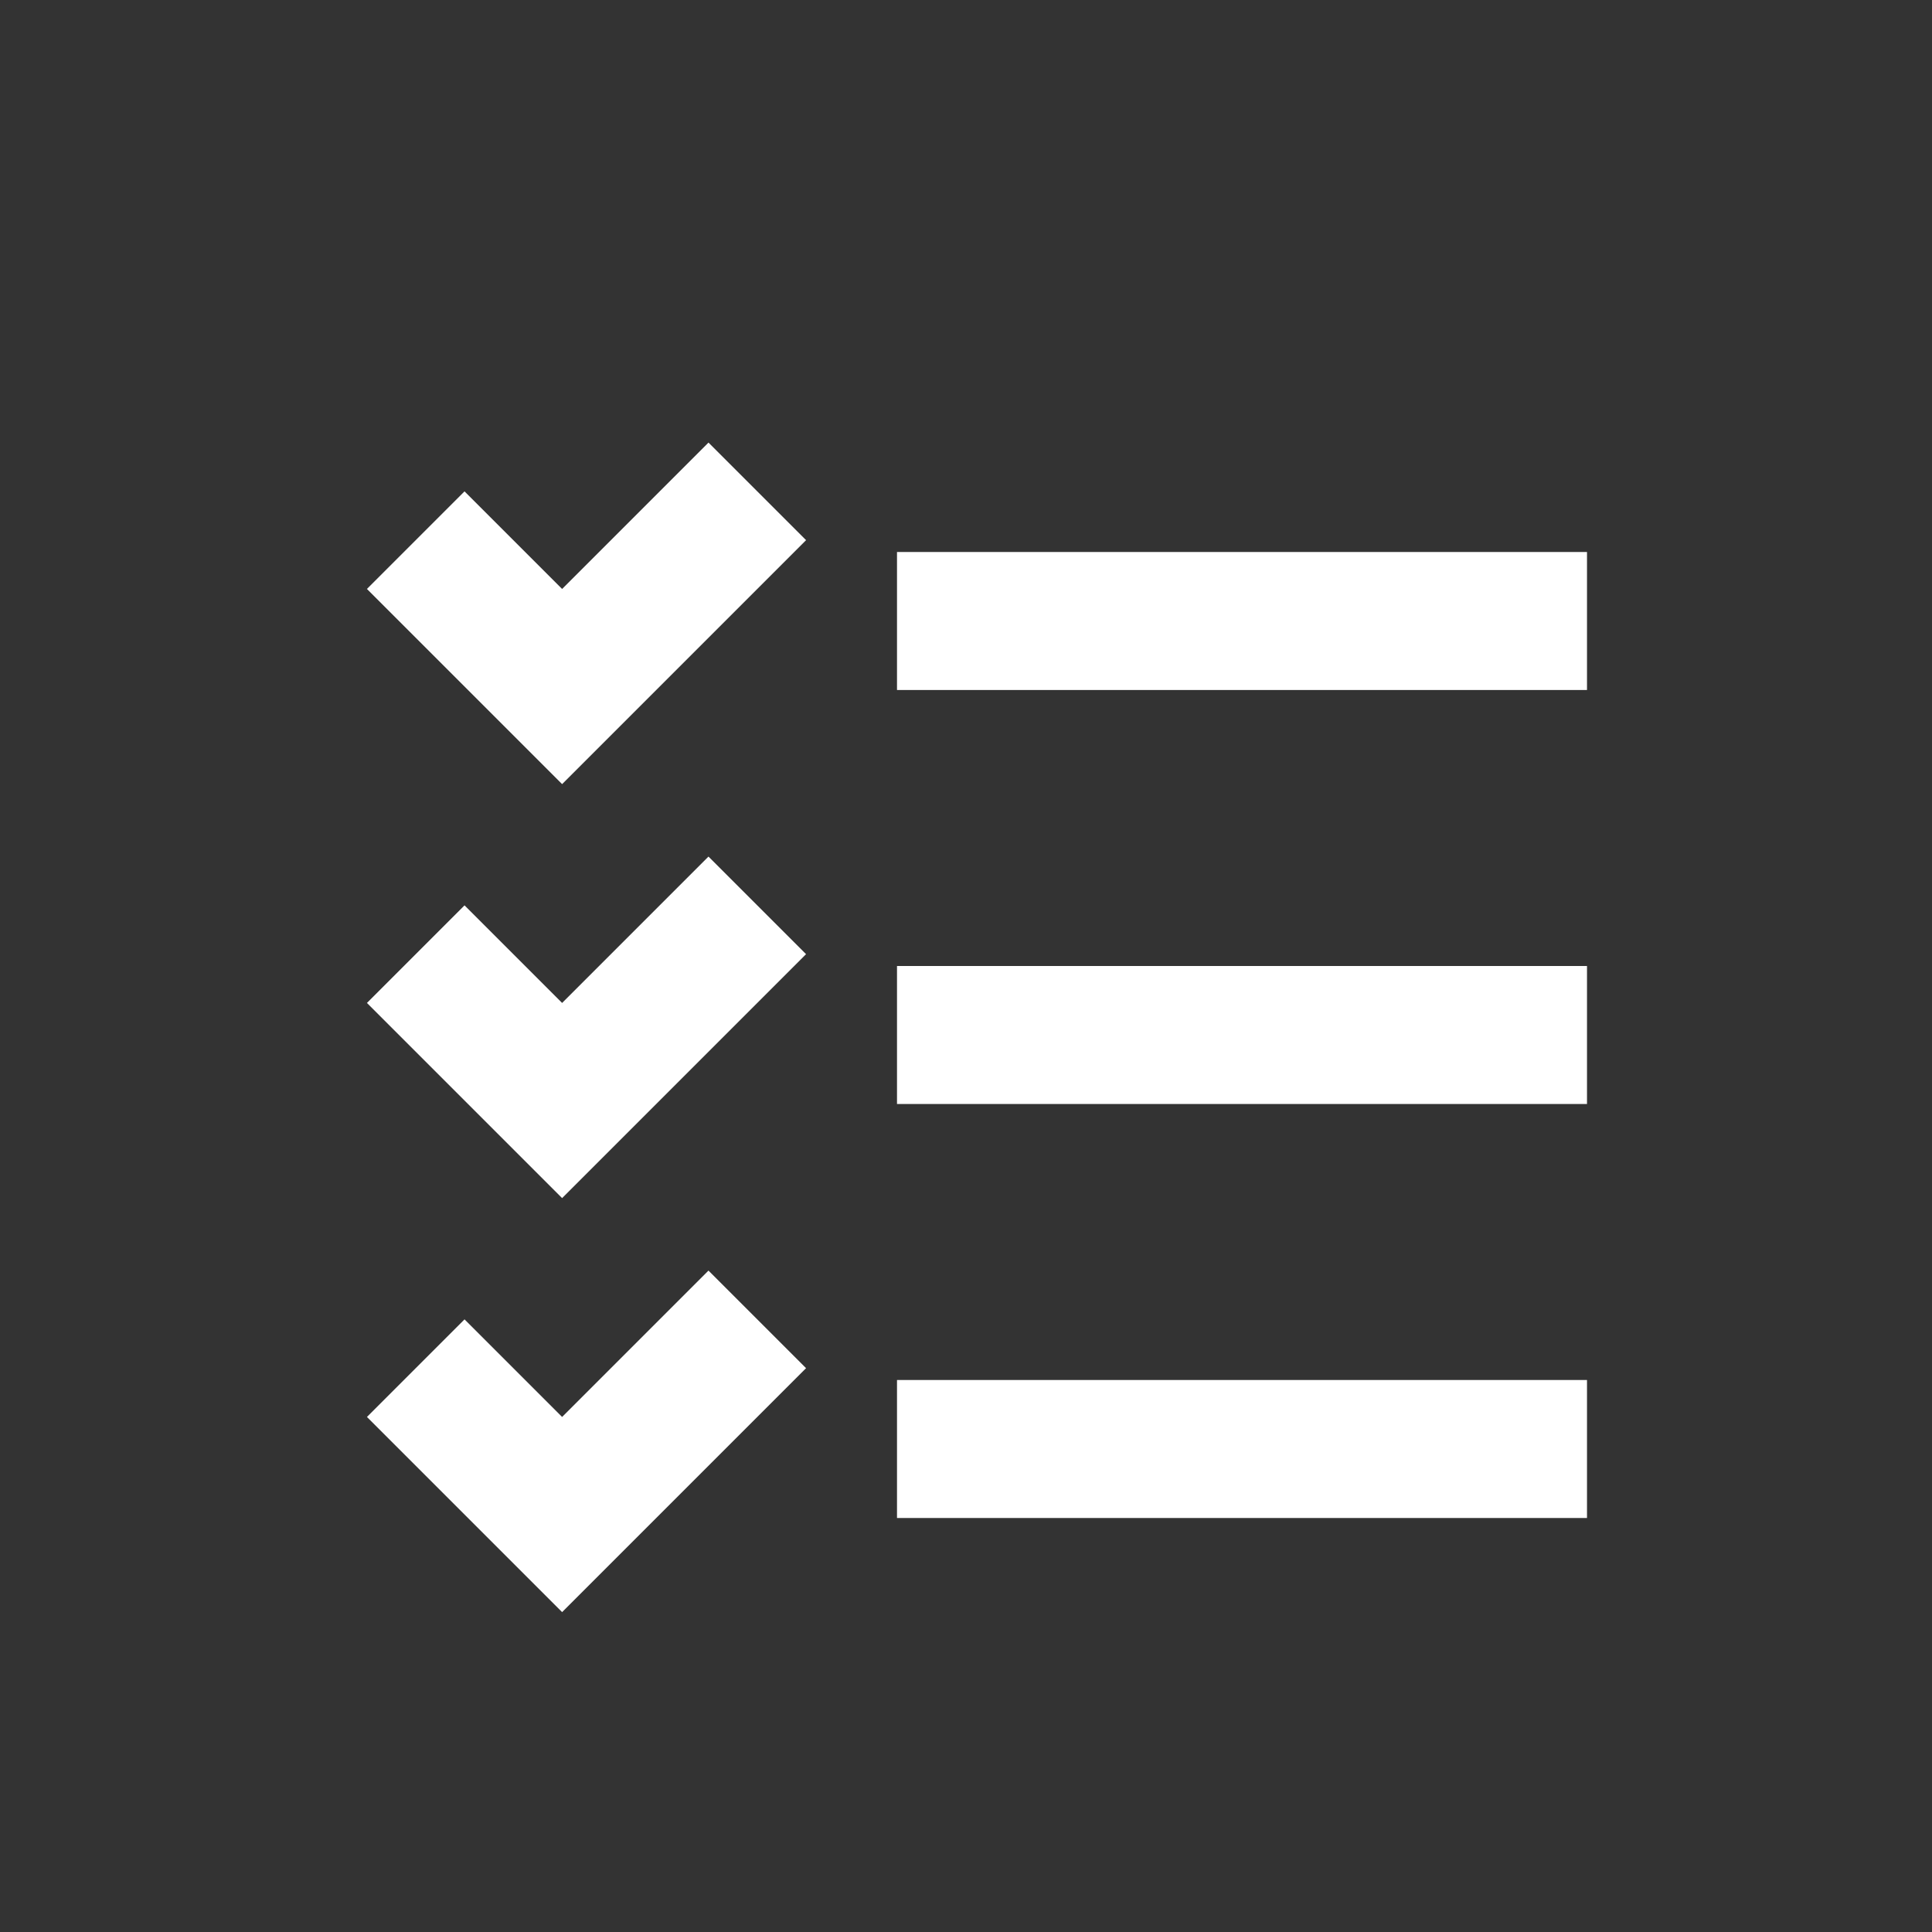 <svg xmlns="http://www.w3.org/2000/svg" xmlns:xlink="http://www.w3.org/1999/xlink" width="28" height="28" viewBox="0 0 28 28"><rect x="0" y="0" width="28" height="28" fill="#333333" stroke="none"/><defs><style>.a,.c{fill:#fff;}.a{stroke:#707070;}.b{clip-path:url(#a);}</style><clipPath id="a"><rect class="a" width="28" height="28"/></clipPath></defs><g class="b"><g transform="translate(1 1)"><path class="c" d="M-5256-124v-4h2v2h3v2Z" transform="translate(3811.381 -3618.508) rotate(-45)"/><rect class="c" width="10" height="2" transform="translate(12 7)"/></g><g transform="translate(1)"><path class="c" d="M-5256-124v-4h2v2h3v2Z" transform="translate(3811.381 -3611.508) rotate(-45)"/><rect class="c" width="10" height="2" transform="translate(12 14)"/></g><g transform="translate(1 -1)"><path class="c" d="M-5256-124v-4h2v2h3v2Z" transform="translate(3811.381 -3604.508) rotate(-45)"/><rect class="c" width="10" height="2" transform="translate(12 21)"/></g></g></svg>